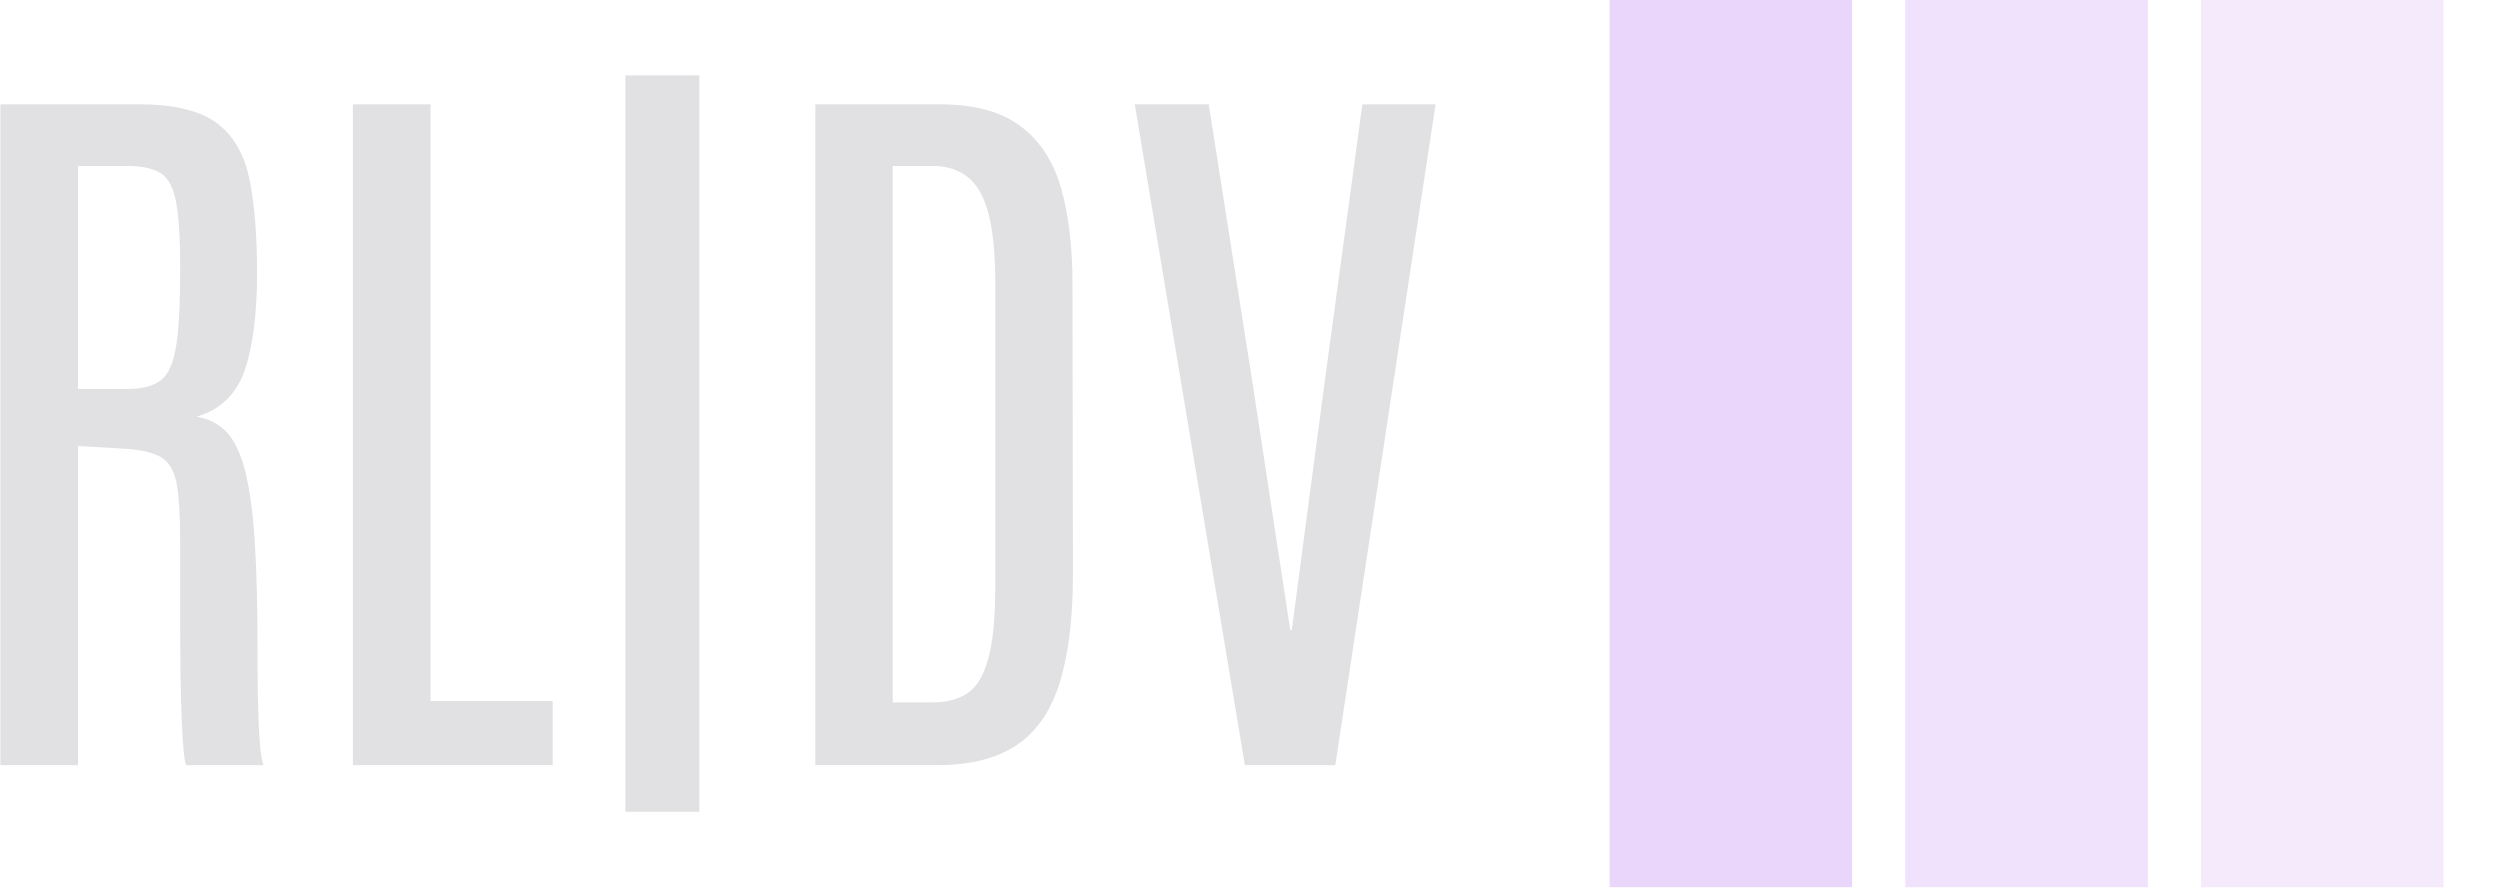 <svg xmlns="http://www.w3.org/2000/svg" version="1.1" xmlns:xlink="http://www.w3.org/1999/xlink" xmlns:svgjs="http://svgjs.dev/svgjs" width="1500" height="534" viewBox="0 0 1500 534"><g transform="matrix(1,0,0,1,-0.909,-0.85)"><svg viewBox="0 0 396 141" data-background-color="#7902f5" preserveAspectRatio="xMidYMid meet" height="534" width="1500" xmlns="http://www.w3.org/2000/svg" xmlns:xlink="http://www.w3.org/1999/xlink"><g id="tight-bounds" transform="matrix(1,0,0,1,0.24,0.225)"><svg viewBox="0 0 395.52 140.551" height="140.551" width="395.52"><g><svg viewBox="0 0 687.847 244.431" height="140.551" width="395.52"><g transform="matrix(1,0,0,1,0,20.775)"><svg viewBox="0 0 395.52 202.881" height="202.881" width="395.52"><g id="textblocktransform"><svg viewBox="0 0 395.52 202.881" height="202.881" width="395.52" id="textblock"><g><svg viewBox="0 0 395.52 202.881" height="202.881" width="395.52"><g transform="matrix(1,0,0,1,0,0)"><svg width="395.52" viewBox="3.52 -44.85 93.32 47.88" height="202.881" data-palette-color="#e1e1e3"><path d="M8.57 0L3.52 0 3.52-42.97 12.52-42.97Q15.94-42.97 17.58-41.76 19.21-40.55 19.71-38.12 20.21-35.69 20.21-32.01L20.21-32.01Q20.21-28.03 19.41-25.68 18.6-23.34 16.28-22.66L16.28-22.66Q17.46-22.46 18.23-21.66 18.99-20.85 19.43-19.14 19.87-17.43 20.06-14.56 20.24-11.69 20.24-7.35L20.24-7.35Q20.24-6.93 20.24-6.15 20.24-5.37 20.26-4.44 20.29-3.52 20.32-2.61 20.36-1.71 20.43-1.01 20.51-0.32 20.63 0L20.63 0 15.6 0Q15.5-0.22 15.43-0.98 15.36-1.73 15.31-2.98 15.26-4.22 15.23-5.94 15.21-7.67 15.21-9.8 15.21-11.94 15.21-14.48L15.21-14.48Q15.21-16.92 15-18.2 14.79-19.48 14.03-19.98 13.26-20.48 11.57-20.58L11.57-20.58 8.57-20.75 8.57 0ZM8.57-38.96L8.57-24.46 11.79-24.46Q13.18-24.46 13.93-25.01 14.67-25.56 14.94-27.21 15.21-28.86 15.21-32.15L15.21-32.15 15.21-32.45Q15.21-35.18 14.95-36.58 14.7-37.99 13.96-38.48 13.23-38.96 11.74-38.96L11.74-38.96 8.57-38.96ZM39.43 0L26.44 0 26.44-42.97 31.49-42.97 31.49-4.17 39.43-4.17 39.43 0ZM48.97 3.03L44.16 3.03 44.16-44.85 48.97-44.85 48.97 3.03ZM64.42 0L56.51 0 56.51-42.97 64.59-42.97Q67.96-42.97 69.84-41.56 71.72-40.16 72.48-37.55 73.23-34.94 73.23-31.3L73.23-31.3 73.26-12.43Q73.26-8.08 72.39-5.33 71.53-2.59 69.58-1.29 67.64 0 64.42 0L64.42 0ZM61.54-38.96L61.54-4.08 64.13-4.08Q65.5-4.08 66.4-4.68 67.3-5.27 67.75-6.91 68.21-8.54 68.21-11.65L68.21-11.65 68.21-31.42Q68.21-35.47 67.25-37.22 66.3-38.96 64.13-38.96L64.13-38.96 61.54-38.96ZM90.32 0L84.44 0 77.28-42.97 82.09-42.97 84.95-24.78 87.39-8.79 87.49-8.79 89.61-24.78 92.08-42.97 96.84-42.97 90.32 0Z" opacity="1" transform="matrix(1,0,0,1,0,0)" fill="#e1e1e3" class="wordmark-text-0" data-fill-palette-color="primary" id="text-0"></path></svg></g></svg></g></svg></g></svg></g><g transform="matrix(1,0,0,1,443.415,0)"><svg viewBox="0 0 244.431 244.431" height="244.431" width="244.431"><g data-palette-color="#ead6fb"><rect width="66.811" height="244.431" fill="#ead6fb" stroke="transparent" data-fill-palette-color="accent" x="0" fill-opacity="1"></rect><rect width="66.811" height="244.431" fill="#ead6fb" stroke="transparent" data-fill-palette-color="accent" x="81.477" fill-opacity="0.75"></rect><rect width="66.811" height="244.431" fill="#ead6fb" stroke="transparent" data-fill-palette-color="accent" x="162.954" fill-opacity="0.5"></rect></g></svg></g></svg></g><defs></defs></svg><rect width="395.52" height="140.551" fill="none" stroke="none" visibility="hidden"></rect></g></svg></g></svg>